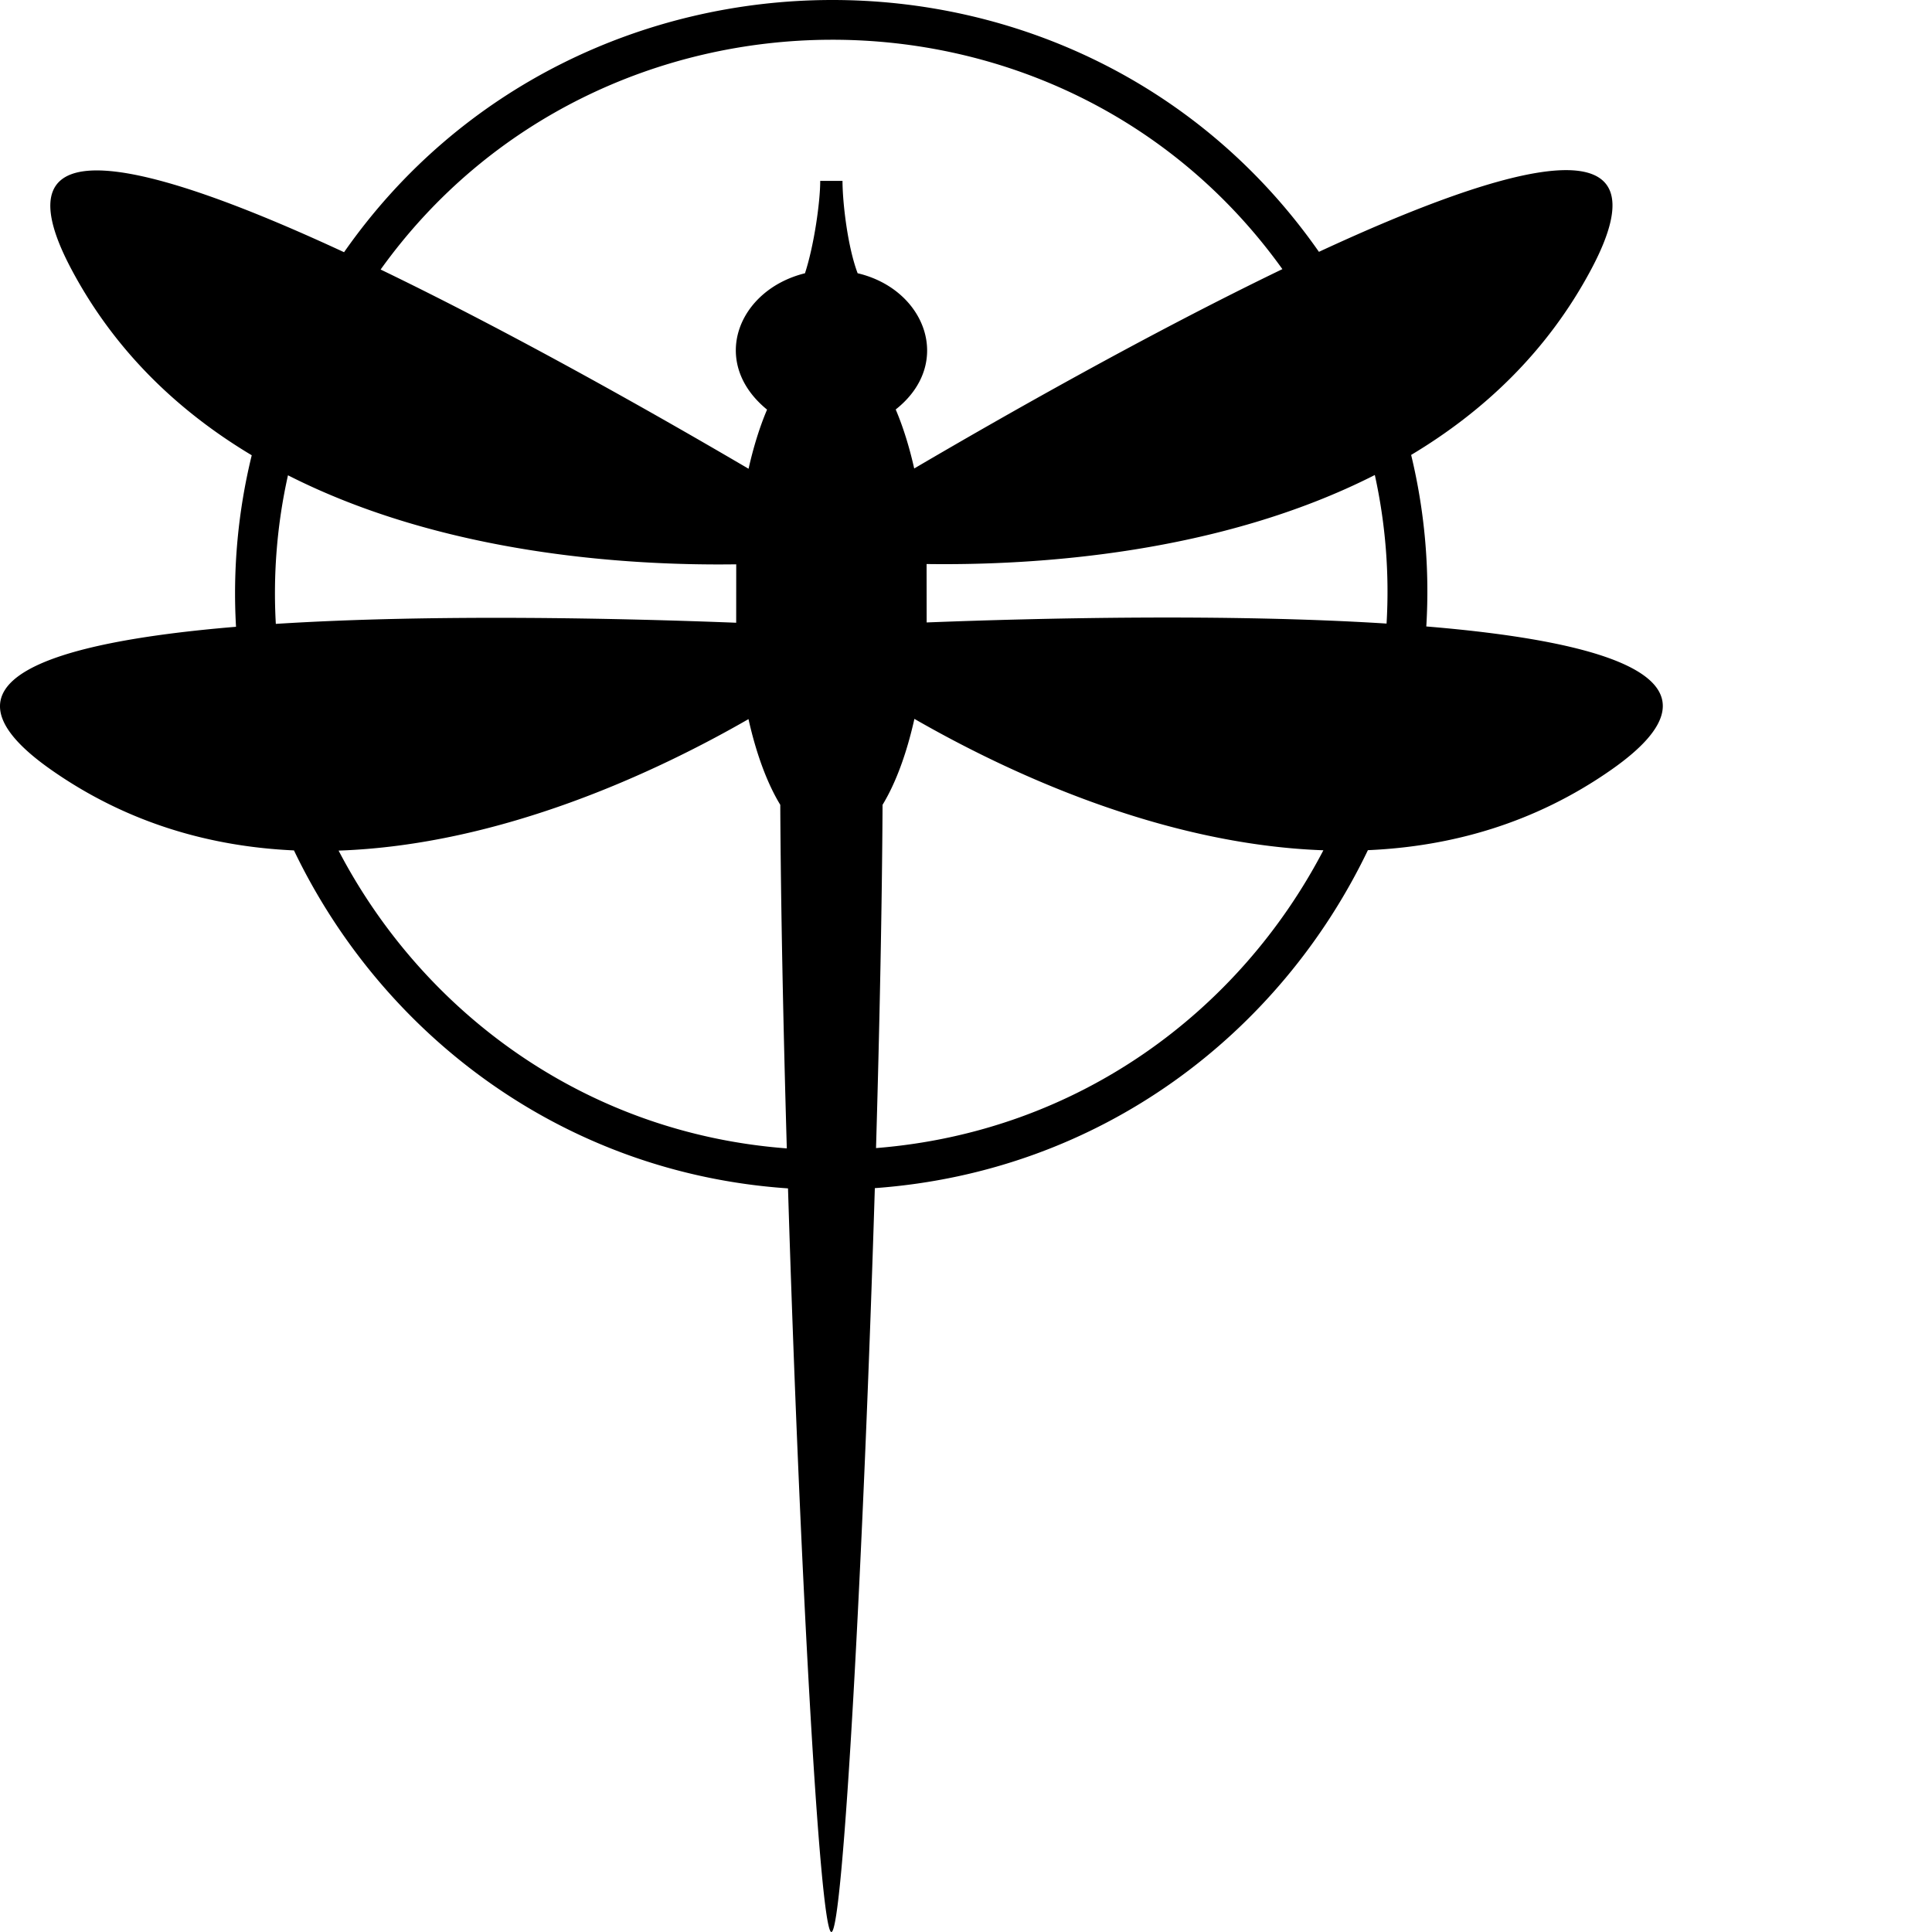 <svg xmlns="http://www.w3.org/2000/svg" version="1.1" viewBox="0 0 512 512" fill="currentColor"><path fill="currentColor" d="M377.984 166.017a153.917 153.917 0 0 0-4.016-45.456c19.184-11.486 36.13-27.37 47.77-49.284c21.17-39.853-21.047-28.282-72.209-4.538c-62.668-89.664-196.575-88.337-258.35.099c-51.184-23.759-93.434-35.349-72.256 4.516c11.644 21.922 28.597 37.81 47.79 49.297a153.784 153.784 0 0 0-4.165 45.454c-49.12 4.08-82.6 14.376-48.925 37.947c20.312 14.22 42.378 20.318 64.28 21.315c23.395 48.807 71.233 85.51 130.927 89.566C211.781 410.802 217.178 512 220.327 512c3.159 0 8.561-101.244 11.513-197.132c60.113-4.36 107.419-41.115 130.666-89.563c21.984-.962 44.143-7.055 64.533-21.33c33.703-23.592.134-33.886-49.055-37.958m-10.53-.765c-42.097-2.666-92.333-1.448-121.88-.297l-.018-15.482c28.903.402 77.596-2.664 118.788-23.593a143.673 143.673 0 0 1 3.11 39.372m-27.607-93.93c-35.806 17.27-74.227 39.131-97.573 52.832c-1.32-5.847-2.977-11.12-4.902-15.64c15.443-12.205 7.86-31.881-10.088-36.101c-2.677-7.053-4.012-18.872-4.012-24.47h-5.906c0 5.61-1.627 17.105-4.038 24.475c-17.717 4.376-25.49 23.524-10.05 36.136c-1.925 4.529-3.582 9.813-4.9 15.671c-23.336-13.694-61.723-35.536-97.508-52.798c57.749-80.57 180.425-81.776 238.977-.105m-144.75 93.71c-29.572-1.152-79.876-2.37-122.001.304a143.467 143.467 0 0 1 3.22-39.38c41.194 20.93 89.889 23.997 118.792 23.595zM89.73 225.418c43.233-1.486 84.442-20.937 108.627-34.845c2.065 9.215 4.958 17.025 8.423 22.711c.137 26.322.779 58.135 1.733 91.052c-53.312-4.011-96.364-35.972-118.783-78.918m142.427 78.836c.953-32.888 1.594-64.67 1.73-90.97c3.474-5.7 6.373-13.533 8.439-22.776c24.147 13.883 65.244 33.281 108.384 34.825c-22.267 42.649-64.876 74.644-118.553 78.921"/></svg>